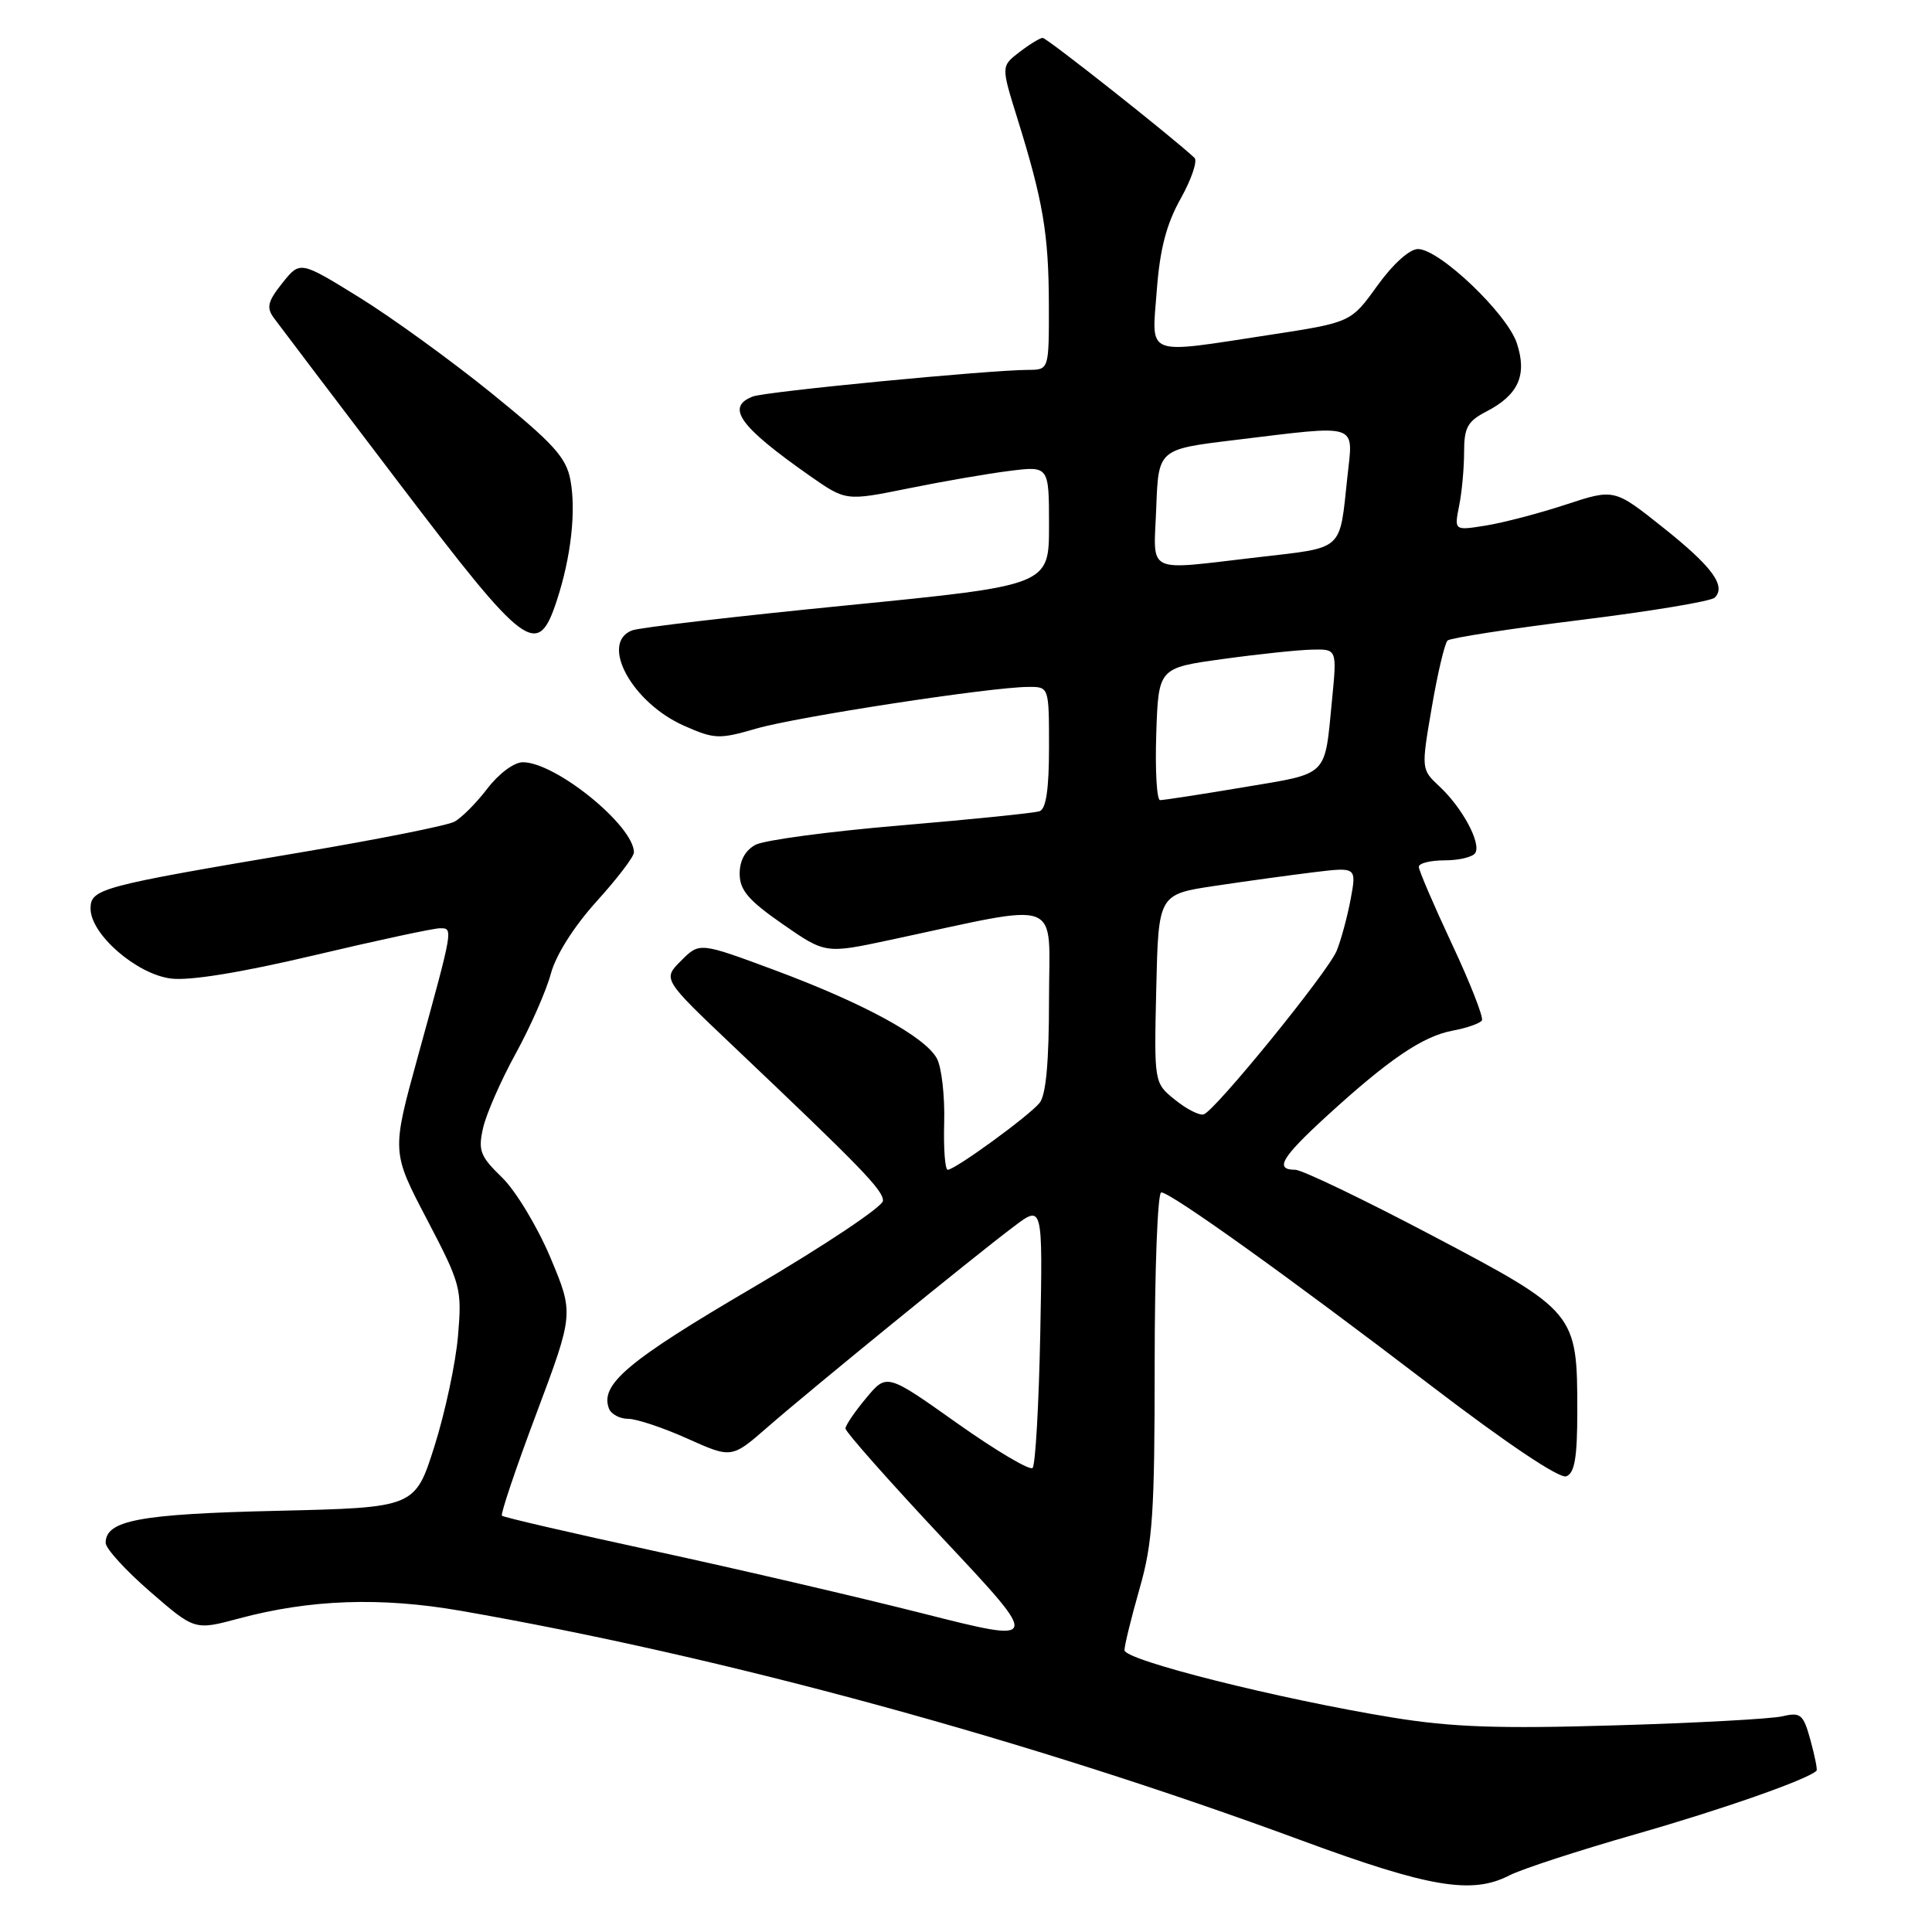 <?xml version="1.0" encoding="UTF-8" standalone="no"?>
<!DOCTYPE svg PUBLIC "-//W3C//DTD SVG 1.1//EN" "http://www.w3.org/Graphics/SVG/1.1/DTD/svg11.dtd" >
<svg xmlns="http://www.w3.org/2000/svg" xmlns:xlink="http://www.w3.org/1999/xlink" version="1.1" viewBox="0 0 256 256">
 <g >
 <path fill="currentColor"
d=" M 200.00 248.50 C 201.60 247.67 209.18 245.20 216.84 243.01 C 228.33 239.72 239.55 235.78 240.70 234.63 C 240.84 234.50 240.47 232.68 239.90 230.59 C 238.95 227.14 238.60 226.85 236.17 227.42 C 234.70 227.76 224.72 228.31 214.00 228.62 C 198.57 229.08 192.41 228.87 184.50 227.58 C 169.48 225.13 149.00 219.99 149.00 218.66 C 149.00 218.02 149.90 214.35 151.00 210.50 C 152.74 204.43 153.00 200.51 153.00 180.75 C 153.00 168.24 153.39 158.00 153.87 158.00 C 155.13 158.00 170.71 169.16 189.65 183.63 C 199.66 191.28 206.65 195.96 207.54 195.62 C 208.65 195.20 209.00 193.14 209.00 187.00 C 209.00 173.95 208.86 173.78 189.76 163.71 C 180.67 158.92 172.51 155.00 171.62 155.00 C 168.85 155.00 169.79 153.39 175.75 147.93 C 184.00 140.38 188.50 137.32 192.46 136.57 C 194.37 136.22 196.12 135.60 196.36 135.21 C 196.60 134.82 194.82 130.27 192.40 125.11 C 189.98 119.94 188.00 115.33 188.00 114.86 C 188.00 114.38 189.55 114.00 191.44 114.00 C 193.33 114.00 195.15 113.56 195.48 113.03 C 196.29 111.73 193.77 107.04 190.75 104.22 C 188.31 101.94 188.31 101.94 189.72 93.72 C 190.49 89.20 191.44 85.22 191.81 84.87 C 192.19 84.53 200.12 83.30 209.42 82.15 C 218.73 81.00 226.73 79.67 227.21 79.19 C 228.76 77.64 226.87 75.07 220.34 69.88 C 213.90 64.75 213.90 64.75 207.48 66.86 C 203.95 68.02 199.18 69.27 196.87 69.64 C 192.69 70.31 192.69 70.31 193.34 67.03 C 193.71 65.22 194.00 62.02 194.00 59.90 C 194.00 56.64 194.46 55.82 196.97 54.52 C 201.21 52.32 202.38 49.69 200.99 45.48 C 199.70 41.55 190.72 33.00 187.89 33.00 C 186.77 33.00 184.57 34.99 182.50 37.86 C 179.01 42.72 179.01 42.72 168.26 44.37 C 151.49 46.93 152.61 47.37 153.28 38.48 C 153.69 33.01 154.55 29.70 156.45 26.31 C 157.88 23.75 158.70 21.32 158.28 20.92 C 155.44 18.24 138.69 5.00 138.16 5.02 C 137.80 5.03 136.41 5.88 135.07 6.91 C 132.65 8.77 132.65 8.77 134.79 15.64 C 138.21 26.62 138.95 30.95 138.98 40.25 C 139.00 49.00 139.00 49.00 136.25 49.01 C 130.87 49.04 101.47 51.88 99.75 52.54 C 96.13 53.94 97.97 56.50 107.29 63.04 C 112.08 66.39 112.08 66.39 120.29 64.73 C 124.80 63.81 130.86 62.76 133.75 62.40 C 139.00 61.74 139.00 61.74 139.00 69.65 C 139.00 77.56 139.00 77.56 112.25 80.21 C 97.54 81.66 84.71 83.16 83.75 83.53 C 79.43 85.21 83.74 93.11 90.63 96.16 C 94.67 97.95 95.29 97.97 100.22 96.54 C 105.60 94.98 131.26 91.04 136.25 91.02 C 139.00 91.00 139.00 91.00 139.00 99.03 C 139.00 104.56 138.61 107.20 137.75 107.49 C 137.06 107.73 128.79 108.57 119.36 109.37 C 109.93 110.16 101.27 111.32 100.11 111.94 C 98.75 112.67 98.00 114.04 98.01 115.79 C 98.02 117.95 99.17 119.30 103.69 122.44 C 109.37 126.38 109.37 126.38 117.93 124.55 C 141.24 119.58 139.00 118.74 139.00 132.43 C 139.00 140.70 138.60 145.11 137.75 146.14 C 136.31 147.90 126.55 155.00 125.58 155.00 C 125.22 155.00 125.01 152.16 125.11 148.70 C 125.20 145.23 124.77 141.44 124.15 140.27 C 122.59 137.37 114.44 132.93 102.60 128.53 C 92.69 124.85 92.69 124.85 90.25 127.30 C 87.80 129.74 87.80 129.74 97.15 138.61 C 114.20 154.79 117.00 157.68 117.00 159.10 C 117.00 159.87 109.24 165.05 99.75 170.62 C 83.18 180.33 79.47 183.45 80.69 186.64 C 80.98 187.39 82.12 188.00 83.23 188.00 C 84.34 188.00 87.88 189.18 91.10 190.63 C 96.95 193.25 96.95 193.25 101.72 189.09 C 107.54 184.02 129.04 166.50 134.34 162.52 C 138.17 159.63 138.17 159.63 137.84 176.73 C 137.65 186.14 137.20 194.14 136.82 194.51 C 136.45 194.88 131.95 192.21 126.82 188.58 C 117.50 181.97 117.50 181.97 114.78 185.24 C 113.28 187.03 112.04 188.85 112.03 189.28 C 112.01 189.71 117.85 196.30 124.99 203.92 C 137.99 217.77 137.99 217.77 122.24 213.78 C 113.59 211.59 97.59 207.87 86.69 205.51 C 75.80 203.15 66.72 201.05 66.51 200.84 C 66.30 200.64 68.36 194.52 71.09 187.26 C 76.04 174.05 76.04 174.05 72.93 166.63 C 71.21 162.55 68.33 157.78 66.53 156.03 C 63.62 153.21 63.33 152.46 64.01 149.46 C 64.43 147.61 66.37 143.17 68.33 139.61 C 70.28 136.05 72.38 131.29 72.99 129.02 C 73.66 126.53 76.06 122.75 79.05 119.44 C 81.77 116.44 84.00 113.52 84.00 112.95 C 84.00 109.42 73.63 101.00 69.28 101.00 C 68.12 101.00 66.09 102.51 64.58 104.49 C 63.12 106.40 61.15 108.38 60.21 108.88 C 59.27 109.39 50.17 111.20 40.00 112.92 C 13.21 117.44 12.00 117.76 12.00 120.40 C 12.00 123.79 18.07 129.07 22.63 129.66 C 25.12 129.98 31.88 128.88 41.63 126.58 C 49.95 124.61 57.45 123.00 58.29 123.00 C 60.07 123.00 60.11 122.78 55.35 140.07 C 51.89 152.64 51.89 152.64 56.57 161.57 C 61.07 170.18 61.22 170.73 60.69 177.00 C 60.39 180.57 58.98 187.16 57.57 191.63 C 54.99 199.76 54.99 199.76 36.75 200.19 C 18.48 200.61 14.00 201.45 14.00 204.44 C 14.00 205.19 16.66 208.10 19.90 210.91 C 25.80 216.03 25.80 216.03 31.65 214.46 C 41.11 211.92 50.46 211.60 61.00 213.43 C 95.99 219.52 136.39 230.55 172.50 243.88 C 189.37 250.10 195.05 251.06 200.00 248.50 Z  M 73.80 79.51 C 75.67 73.79 76.35 67.70 75.58 63.59 C 75.02 60.60 73.33 58.75 65.13 52.10 C 59.74 47.74 51.83 42.01 47.55 39.37 C 39.76 34.56 39.76 34.56 37.41 37.51 C 35.47 39.94 35.28 40.75 36.28 42.12 C 36.95 43.04 44.40 52.86 52.83 63.95 C 69.79 86.26 71.24 87.34 73.80 79.51 Z  M 155.71 145.74 C 152.92 143.50 152.92 143.50 153.21 131.00 C 153.50 118.50 153.50 118.50 161.00 117.38 C 165.12 116.76 171.03 115.95 174.13 115.57 C 179.76 114.89 179.76 114.89 178.96 119.19 C 178.51 121.56 177.68 124.62 177.11 126.00 C 175.94 128.83 161.03 147.16 159.50 147.66 C 158.95 147.84 157.24 146.98 155.71 145.74 Z  M 153.21 97.25 C 153.50 88.50 153.50 88.50 162.00 87.33 C 166.68 86.68 172.00 86.12 173.83 86.08 C 177.16 86.00 177.16 86.00 176.50 92.75 C 175.49 103.07 176.18 102.40 164.75 104.32 C 159.11 105.27 154.14 106.03 153.71 106.02 C 153.28 106.01 153.05 102.06 153.21 97.25 Z  M 153.21 67.26 C 153.50 59.53 153.50 59.53 163.50 58.32 C 180.35 56.28 179.31 55.94 178.53 63.25 C 177.47 73.14 178.17 72.50 166.74 73.83 C 151.52 75.59 152.87 76.24 153.21 67.26 Z "/>
</g>
</svg>